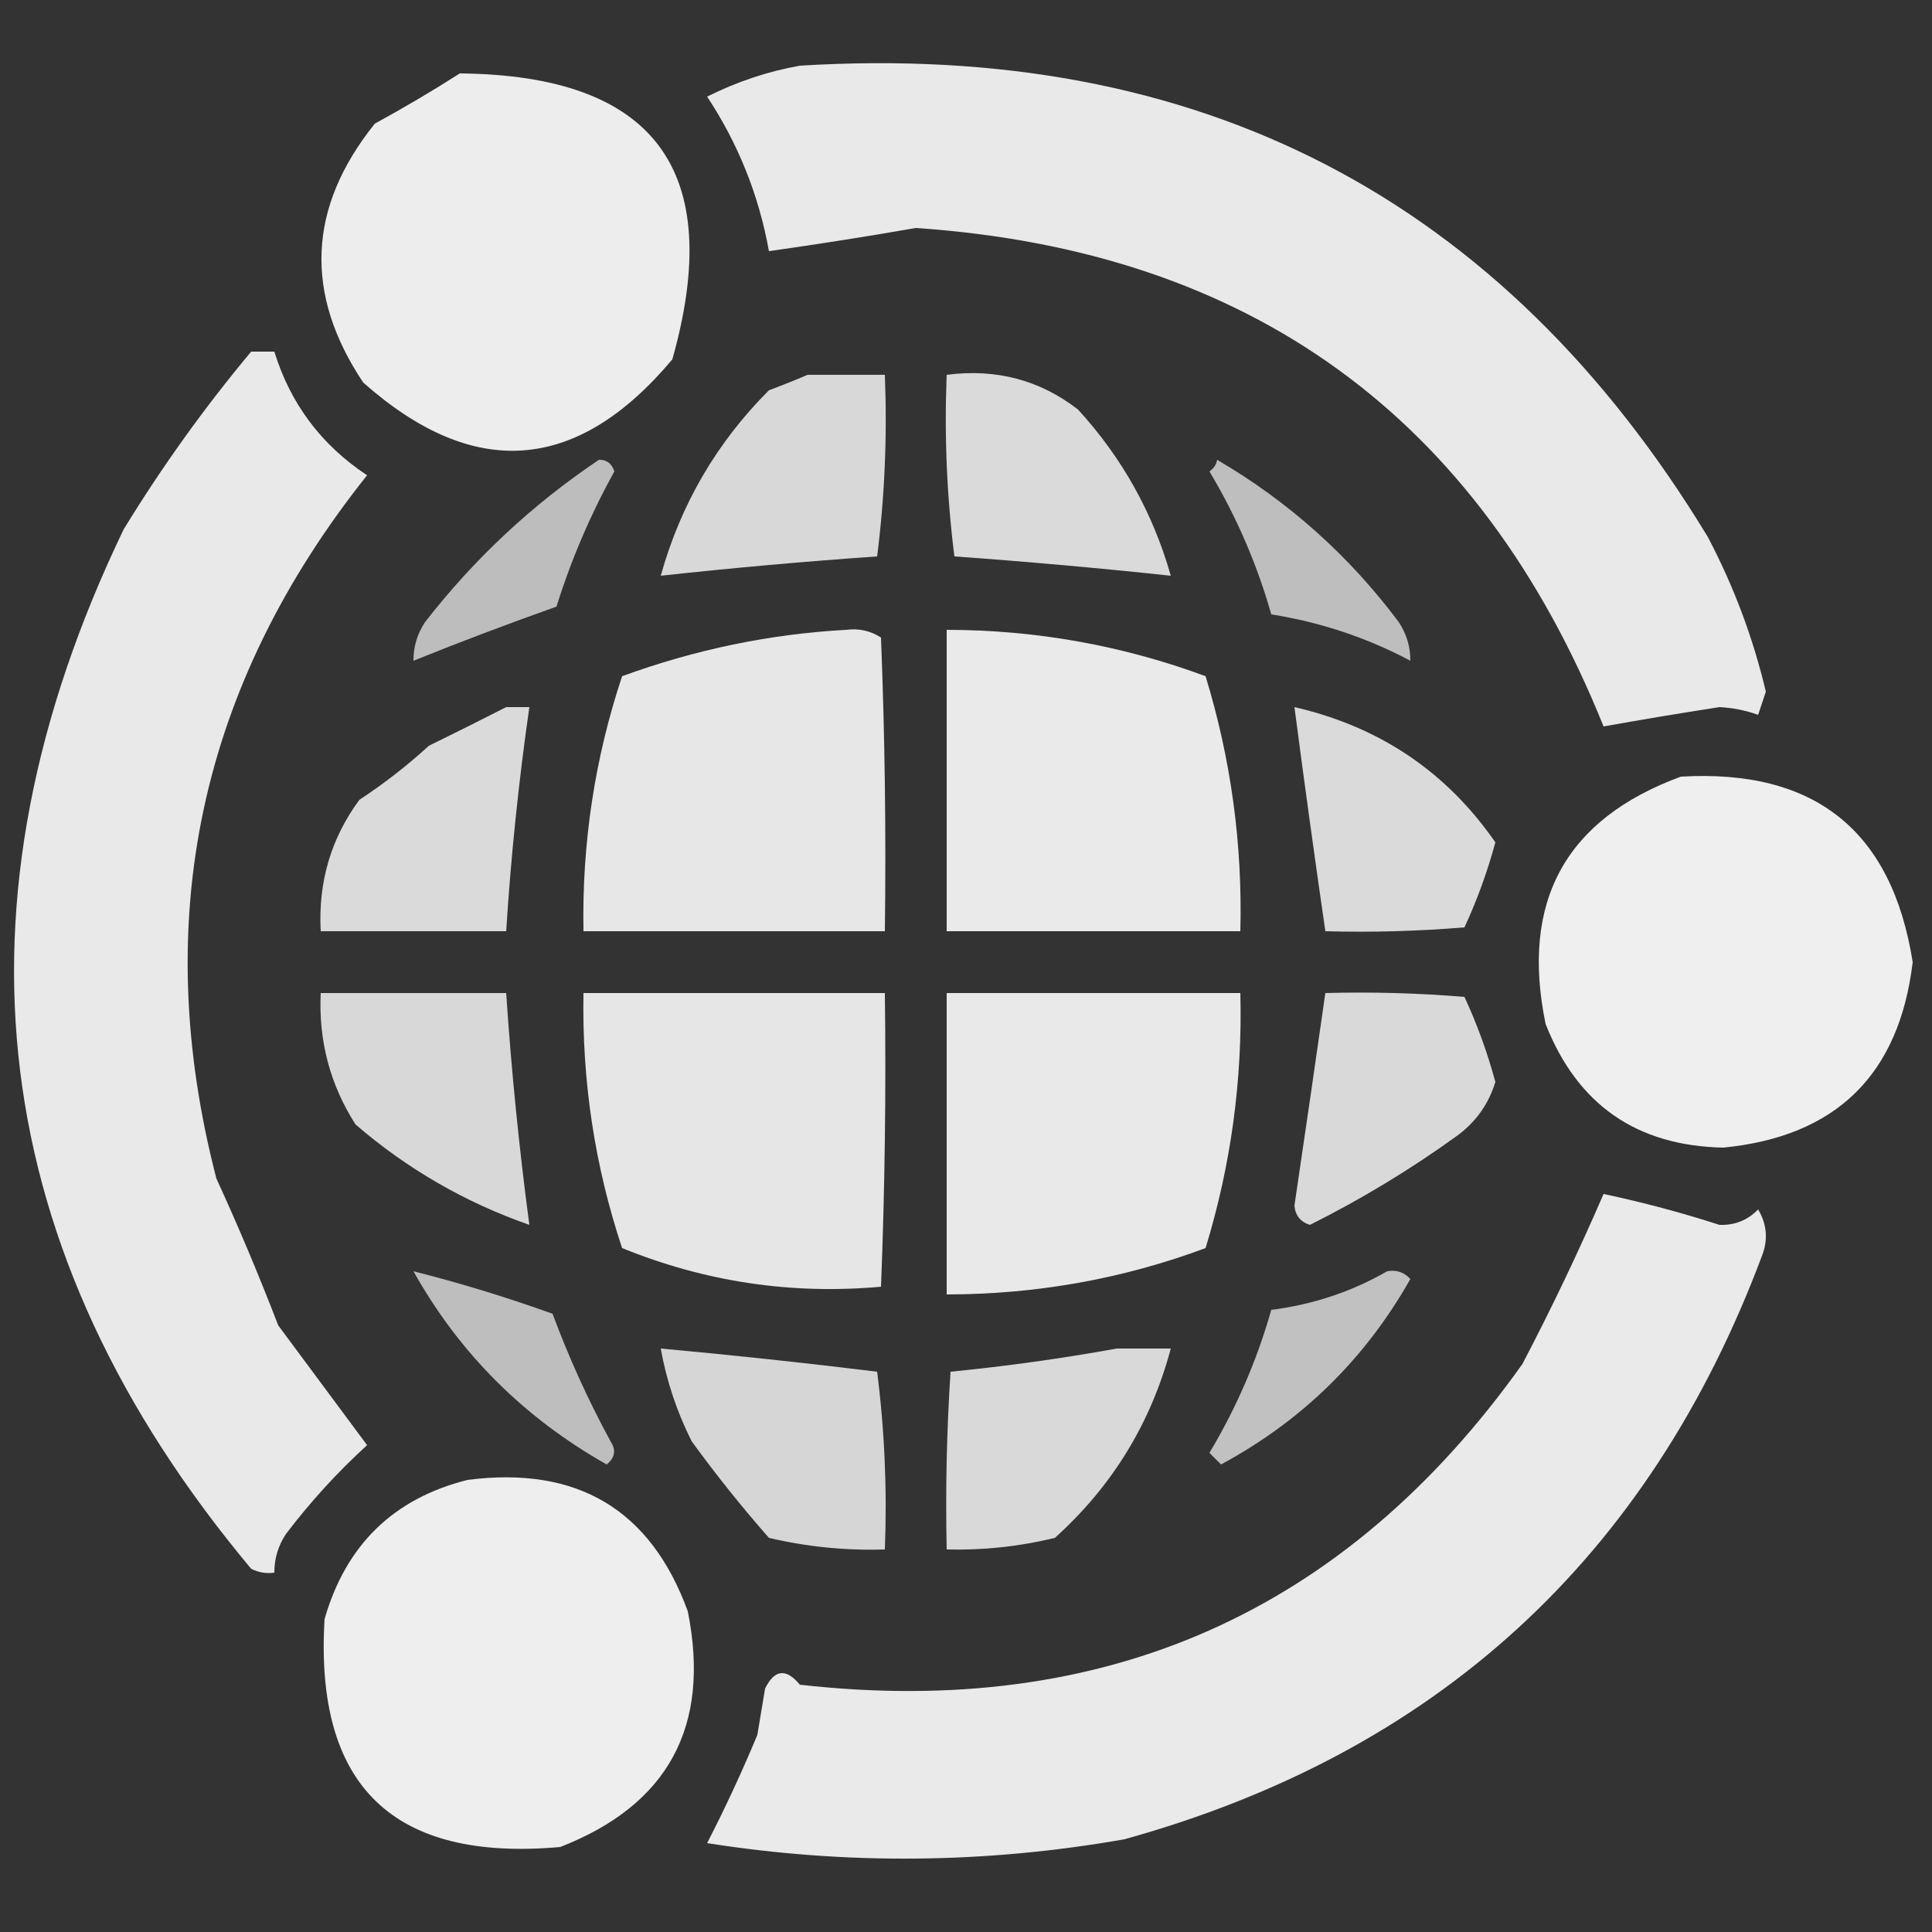 <?xml version="1.0" encoding="UTF-8"?>
<!DOCTYPE svg PUBLIC "-//W3C//DTD SVG 1.1//EN" "http://www.w3.org/Graphics/SVG/1.1/DTD/svg11.dtd">
<svg xmlns="http://www.w3.org/2000/svg" version="1.1" width="250px" height="250px" style="shape-rendering:geometricPrecision; text-rendering:geometricPrecision; image-rendering:optimizeQuality; fill-rule:evenodd; clip-rule:evenodd" xmlns:xlink="http://www.w3.org/1999/xlink">
<rect width="100%" height="100%" fill="#333333" stroke="none"/>
<g><path style="opacity:0.893" fill="#fefffe" d="M 103.5,8.5 C 155.234,5.311 194.4,25.645 221,69.5C 224.347,75.858 226.847,82.525 228.5,89.5C 228.167,90.5 227.833,91.5 227.5,92.5C 225.894,91.923 224.228,91.59 222.5,91.5C 217.412,92.287 212.412,93.12 207.5,94C 191.382,53.93 161.716,32.43 118.5,29.5C 112.487,30.554 106.154,31.554 99.5,32.5C 98.207,25.289 95.54,18.622 91.5,12.5C 95.386,10.561 99.386,9.228 103.5,8.5 Z"/></g>
<g><path style="opacity:0.912" fill="#fefffe" d="M 59.5,9.5 C 84.732,9.734 93.898,22.067 87,46.5C 74.671,61.2 61.338,62.2 47,49.5C 39.32,37.993 39.82,26.827 48.5,16C 52.322,13.913 55.989,11.747 59.5,9.5 Z"/></g>
<g><path style="opacity:0.889" fill="#fefffe" d="M 32.5,45.5 C 33.5,45.5 34.5,45.5 35.5,45.5C 37.583,52.252 41.583,57.586 47.5,61.5C 25.828,88.701 19.328,119.034 28,152.5C 30.853,158.718 33.52,165.051 36,171.5C 39.827,176.662 43.66,181.829 47.5,187C 43.654,190.513 40.154,194.346 37,198.5C 35.991,200.025 35.491,201.692 35.5,203.5C 34.448,203.649 33.448,203.483 32.5,203C -1.862,161.917 -7.362,117.084 16,68.5C 20.975,60.373 26.475,52.707 32.5,45.5 Z"/></g>
<g><path style="opacity:0.805" fill="#fefffe" d="M 104.5,48.5 C 107.833,48.5 111.167,48.5 114.5,48.5C 114.815,56.42 114.482,64.253 113.5,72C 104.143,72.651 94.81,73.484 85.5,74.5C 88.076,65.263 92.743,57.263 99.5,50.5C 101.291,49.83 102.958,49.163 104.5,48.5 Z"/></g>
<g><path style="opacity:0.819" fill="#fefffe" d="M 122.5,48.5 C 128.907,47.674 134.573,49.174 139.5,53C 145.191,59.215 149.191,66.382 151.5,74.5C 142.188,73.503 132.855,72.67 123.5,72C 122.518,64.253 122.185,56.42 122.5,48.5 Z"/></g>
<g><path style="opacity:0.676" fill="#fefffe" d="M 77.5,59.5 C 78.497,59.47 79.164,59.97 79.5,61C 76.424,66.553 73.924,72.386 72,78.5C 65.742,80.718 59.575,83.051 53.5,85.5C 53.491,83.692 53.991,82.025 55,80.5C 61.388,72.278 68.888,65.278 77.5,59.5 Z"/></g>
<g><path style="opacity:0.683" fill="#fefffe" d="M 157.5,59.5 C 166.73,64.895 174.564,71.895 181,80.5C 182.009,82.025 182.509,83.692 182.5,85.5C 176.885,82.517 170.885,80.517 164.5,79.5C 162.664,73.012 159.997,66.846 156.5,61C 157.056,60.617 157.389,60.117 157.5,59.5 Z"/></g>
<g><path style="opacity:0.881" fill="#fefffe" d="M 109.5,81.5 C 111.144,81.287 112.644,81.62 114,82.5C 114.5,95.162 114.667,107.829 114.5,120.5C 101.5,120.5 88.5,120.5 75.5,120.5C 75.294,109.13 76.961,98.13 80.5,87.5C 90.002,84.035 99.669,82.035 109.5,81.5 Z"/></g>
<g><path style="opacity:0.895" fill="#fefffe" d="M 122.5,81.5 C 134.052,81.515 145.218,83.515 156,87.5C 159.286,98.233 160.786,109.232 160.5,120.5C 147.833,120.5 135.167,120.5 122.5,120.5C 122.5,107.5 122.5,94.5 122.5,81.5 Z"/></g>
<g><path style="opacity:0.82" fill="#fefffe" d="M 65.5,91.5 C 66.5,91.5 67.5,91.5 68.5,91.5C 67.115,101.122 66.115,110.789 65.5,120.5C 57.5,120.5 49.5,120.5 41.5,120.5C 41.159,114.152 42.826,108.486 46.5,103.5C 49.681,101.408 52.681,99.075 55.5,96.5C 58.937,94.814 62.271,93.147 65.5,91.5 Z"/></g>
<g><path style="opacity:0.82" fill="#fefffe" d="M 167.5,91.5 C 178.507,94.031 187.173,99.864 193.5,109C 192.468,112.808 191.135,116.475 189.5,120C 183.509,120.499 177.509,120.666 171.5,120.5C 170.103,110.879 168.77,101.213 167.5,91.5 Z"/></g>
<g><path style="opacity:0.921" fill="#fefffe" d="M 217.5,100.5 C 234.82,99.48 244.82,107.48 247.5,124.5C 245.761,139.072 237.594,147.072 223,148.5C 211.777,148.277 204.111,142.944 200,132.5C 196.731,116.653 202.565,105.986 217.5,100.5 Z"/></g>
<g><path style="opacity:0.808" fill="#fefffe" d="M 41.5,128.5 C 49.5,128.5 57.5,128.5 65.5,128.5C 66.17,138.536 67.17,148.536 68.5,158.5C 60.173,155.587 52.673,151.254 46,145.5C 42.712,140.354 41.212,134.687 41.5,128.5 Z"/></g>
<g><path style="opacity:0.877" fill="#fefffe" d="M 75.5,128.5 C 88.5,128.5 101.5,128.5 114.5,128.5C 114.667,141.171 114.5,153.838 114,166.5C 102.43,167.546 91.263,165.879 80.5,161.5C 76.961,150.87 75.294,139.87 75.5,128.5 Z"/></g>
<g><path style="opacity:0.893" fill="#fefffe" d="M 122.5,128.5 C 135.167,128.5 147.833,128.5 160.5,128.5C 160.786,139.768 159.286,150.768 156,161.5C 145.297,165.485 134.13,167.485 122.5,167.5C 122.5,154.5 122.5,141.5 122.5,128.5 Z"/></g>
<g><path style="opacity:0.814" fill="#fefffe" d="M 171.5,128.5 C 177.509,128.334 183.509,128.501 189.5,129C 191.135,132.525 192.468,136.192 193.5,140C 192.624,142.879 190.958,145.213 188.5,147C 182.49,151.34 176.157,155.173 169.5,158.5C 168.28,158.113 167.613,157.28 167.5,156C 168.872,146.739 170.205,137.572 171.5,128.5 Z"/></g>
<g><path style="opacity:0.896" fill="#fefffe" d="M 207.5,154.5 C 212.617,155.587 217.617,156.92 222.5,158.5C 224.481,158.563 226.148,157.896 227.5,156.5C 228.641,158.421 228.808,160.421 228,162.5C 213.334,201.643 185.834,226.81 145.5,238C 127.53,241.166 109.53,241.332 91.5,238.5C 93.832,233.973 95.999,229.307 98,224.5C 98.333,222.5 98.667,220.5 99,218.5C 100.223,216.015 101.723,215.848 103.5,218C 142.963,222.468 174.13,208.635 197,176.5C 200.797,169.243 204.297,161.909 207.5,154.5 Z"/></g>
<g><path style="opacity:0.681" fill="#fefffe" d="M 53.5,164.5 C 59.579,166.038 65.579,167.871 71.5,170C 73.618,175.695 76.118,181.195 79,186.5C 79.749,187.635 79.583,188.635 78.5,189.5C 67.763,183.43 59.43,175.096 53.5,164.5 Z"/></g>
<g><path style="opacity:0.698" fill="#fefffe" d="M 179.5,164.5 C 180.675,164.281 181.675,164.614 182.5,165.5C 176.655,175.845 168.488,183.845 158,189.5C 157.5,189 157,188.5 156.5,188C 159.997,182.154 162.664,175.988 164.5,169.5C 169.915,168.806 174.915,167.14 179.5,164.5 Z"/></g>
<g><path style="opacity:0.799" fill="#fefffe" d="M 85.5,174.5 C 94.845,175.353 104.178,176.353 113.5,177.5C 114.467,185.11 114.8,192.777 114.5,200.5C 109.434,200.66 104.434,200.16 99.5,199C 95.949,194.955 92.616,190.789 89.5,186.5C 87.576,182.662 86.242,178.662 85.5,174.5 Z"/></g>
<g><path style="opacity:0.812" fill="#fefffe" d="M 144.5,174.5 C 146.833,174.5 149.167,174.5 151.5,174.5C 148.924,184.153 143.924,192.319 136.5,199C 131.898,200.122 127.232,200.622 122.5,200.5C 122.334,192.826 122.5,185.159 123,177.5C 130.298,176.778 137.464,175.778 144.5,174.5 Z"/></g>
<g><path style="opacity:0.916" fill="#fefffe" d="M 60.5,191.5 C 74.696,189.669 84.196,195.335 89,208.5C 91.982,223.376 86.482,233.543 72.5,239C 50.864,240.943 40.697,231.11 42,209.5C 44.763,199.902 50.93,193.902 60.5,191.5 Z"/></g>
</svg>
